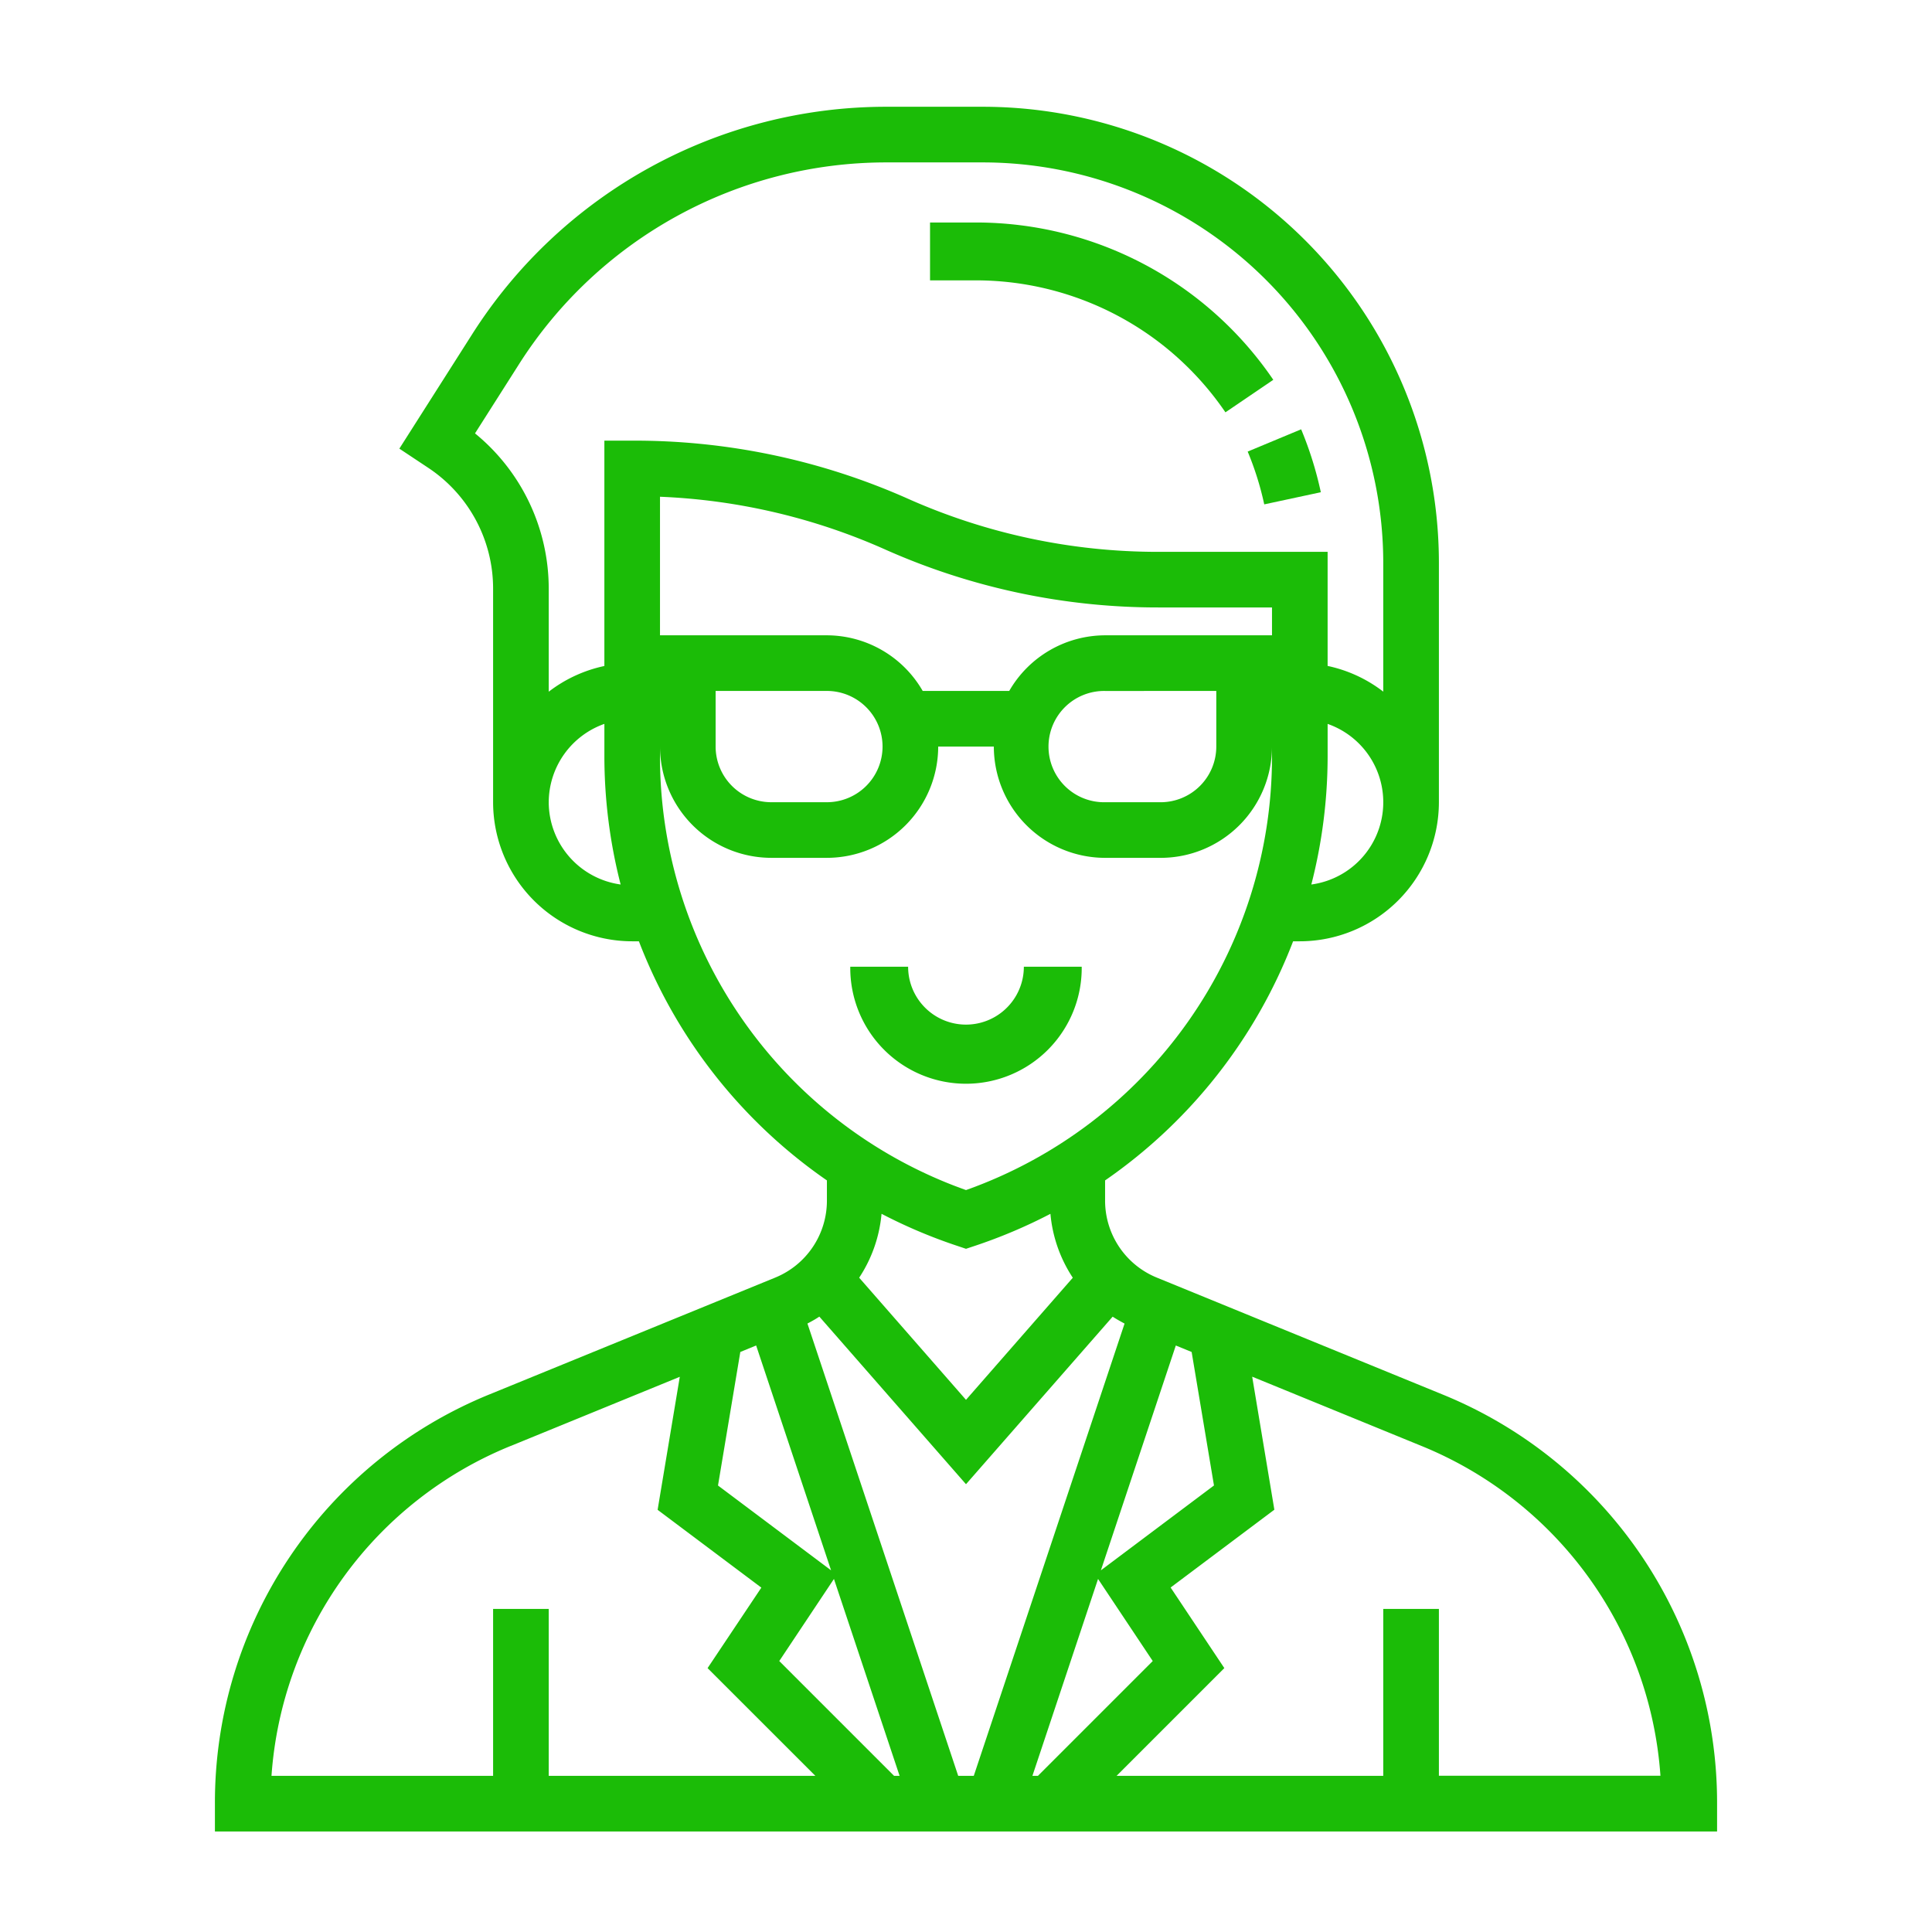<svg xmlns="http://www.w3.org/2000/svg" width="140" height="140" viewBox="0 0 140 140">
  <defs>
    <style>
      .cls-1 {
        fill: #fff;
        opacity: 0;
      }

      .cls-2 {
        fill: #1bbc07;
      }
    </style>
  </defs>
  <g id="Group_381" data-name="Group 381" transform="translate(-885 -1122)">
    <rect id="Rectangle_349" data-name="Rectangle 349" class="cls-1" width="140" height="140" transform="translate(885 1122)"/>
    <g id="teacher" transform="translate(900.574 1129.737)">
      <path id="Path_284" data-name="Path 284" class="cls-2" d="M93.942,94.306l-20.68-8.46a6.023,6.023,0,0,1-3.757-5.6V78.8A37.312,37.312,0,0,0,83.129,61.473h.486A10.09,10.09,0,0,0,93.694,51.394V34.065A33.059,33.059,0,0,0,60.629,1h-6.9A35.543,35.543,0,0,0,23.606,17.537l-5.241,8.236,2.108,1.4a10.5,10.5,0,0,1,4.685,8.757V51.394A10.09,10.09,0,0,0,35.237,61.473h.486A37.3,37.3,0,0,0,49.347,78.8v1.447a6.02,6.02,0,0,1-3.757,5.6L24.91,94.3A31.931,31.931,0,0,0,5,123.962v2.016H113.852v-2.016a31.926,31.926,0,0,0-19.91-29.656Zm-16.547,6.6L69.2,107.056l5.43-16.293,1.147.47ZM43.072,91.232l1.147-.47,5.43,16.293-8.194-6.146Zm6.785,16.447,4.757,14.268h-.4l-8.319-8.319ZM47.936,89.17c.3-.153.587-.316.863-.5l10.627,12.145L70.053,88.674c.276.179.566.341.863.5L59.99,121.946H58.861Zm21.059,18.509,3.963,5.949-8.319,8.319h-.4ZM69.5,39.3a8.037,8.037,0,0,0-6.942,4.032H56.289A8.037,8.037,0,0,0,49.347,39.3H37.252V29.259a44.447,44.447,0,0,1,16.316,3.822,48.537,48.537,0,0,0,19.817,4.2H81.6V39.3Zm8.063,4.032v4.032a4.036,4.036,0,0,1-4.032,4.032H69.5a4.032,4.032,0,1,1,0-8.063ZM53.379,47.363a4.036,4.036,0,0,1-4.032,4.032H45.315a4.036,4.036,0,0,1-4.032-4.032V43.331h8.063A4.036,4.036,0,0,1,53.379,47.363ZM84.45,57.357a37.438,37.438,0,0,0,1.181-9.287V45.72A6.013,6.013,0,0,1,84.45,57.357Zm-60.6-32.694L27.006,19.7A31.531,31.531,0,0,1,53.733,5.032h6.9A29.034,29.034,0,0,1,89.662,34.065v9.317a9.982,9.982,0,0,0-4.032-1.863V33.252H73.385A44.489,44.489,0,0,1,55.2,29.394a48.688,48.688,0,0,0-19.968-4.2H33.221v16.33a10.009,10.009,0,0,0-4.032,1.863v-7.45a14.53,14.53,0,0,0-5.34-11.268Zm5.34,26.731a6.039,6.039,0,0,1,4.032-5.676v2.35A37.454,37.454,0,0,0,34.4,57.357,6.036,6.036,0,0,1,29.189,51.394Zm8.063-3.324v-.708a8.071,8.071,0,0,0,8.063,8.063h4.032a8.071,8.071,0,0,0,8.063-8.063h4.032A8.071,8.071,0,0,0,69.5,55.426h4.032A8.071,8.071,0,0,0,81.6,47.363v.708A33.317,33.317,0,0,1,59.426,79.5,33.317,33.317,0,0,1,37.252,48.07ZM58.789,83.542l.637.214.637-.212a37.675,37.675,0,0,0,5.481-2.322,10.018,10.018,0,0,0,1.621,4.63L59.426,94.7,51.685,85.85a10.04,10.04,0,0,0,1.621-4.63,37.477,37.477,0,0,0,5.483,2.322Zm-32.351,14.5,12.248-5.011-1.607,9.639,7.517,5.638L40.7,114.141l7.809,7.805H29.189V109.852H25.158v12.095H9.1A27.9,27.9,0,0,1,26.438,98.039Zm67.256,23.907V109.852H89.662v12.095H70.339l7.807-7.807L74.254,108.3l7.517-5.638-1.607-9.639,12.248,5.011a27.9,27.9,0,0,1,17.336,23.907H93.694Z" transform="translate(-5 -1)"/>
      <path id="Path_285" data-name="Path 285" class="cls-2" d="M44.771,32H40.578a4.193,4.193,0,0,1-8.386,0H28a8.386,8.386,0,1,0,16.771,0Z" transform="translate(18.04 30.317)"/>
      <path id="Path_286" data-name="Path 286" class="cls-2" d="M47.97,13.968a21.986,21.986,0,0,1,4.436,4.788L55.874,16.4A26.06,26.06,0,0,0,34.348,5H31V9.193h3.348A21.909,21.909,0,0,1,47.97,13.968Z" transform="translate(20.82 3.386)"/>
      <path id="Path_287" data-name="Path 287" class="cls-2" d="M43.4,18.055l4.1-.88a26.1,26.1,0,0,0-1.426-4.56L42.2,14.229A22.023,22.023,0,0,1,43.4,18.055Z" transform="translate(32.638 10.757)"/>
    </g>
  </g>
</svg>
